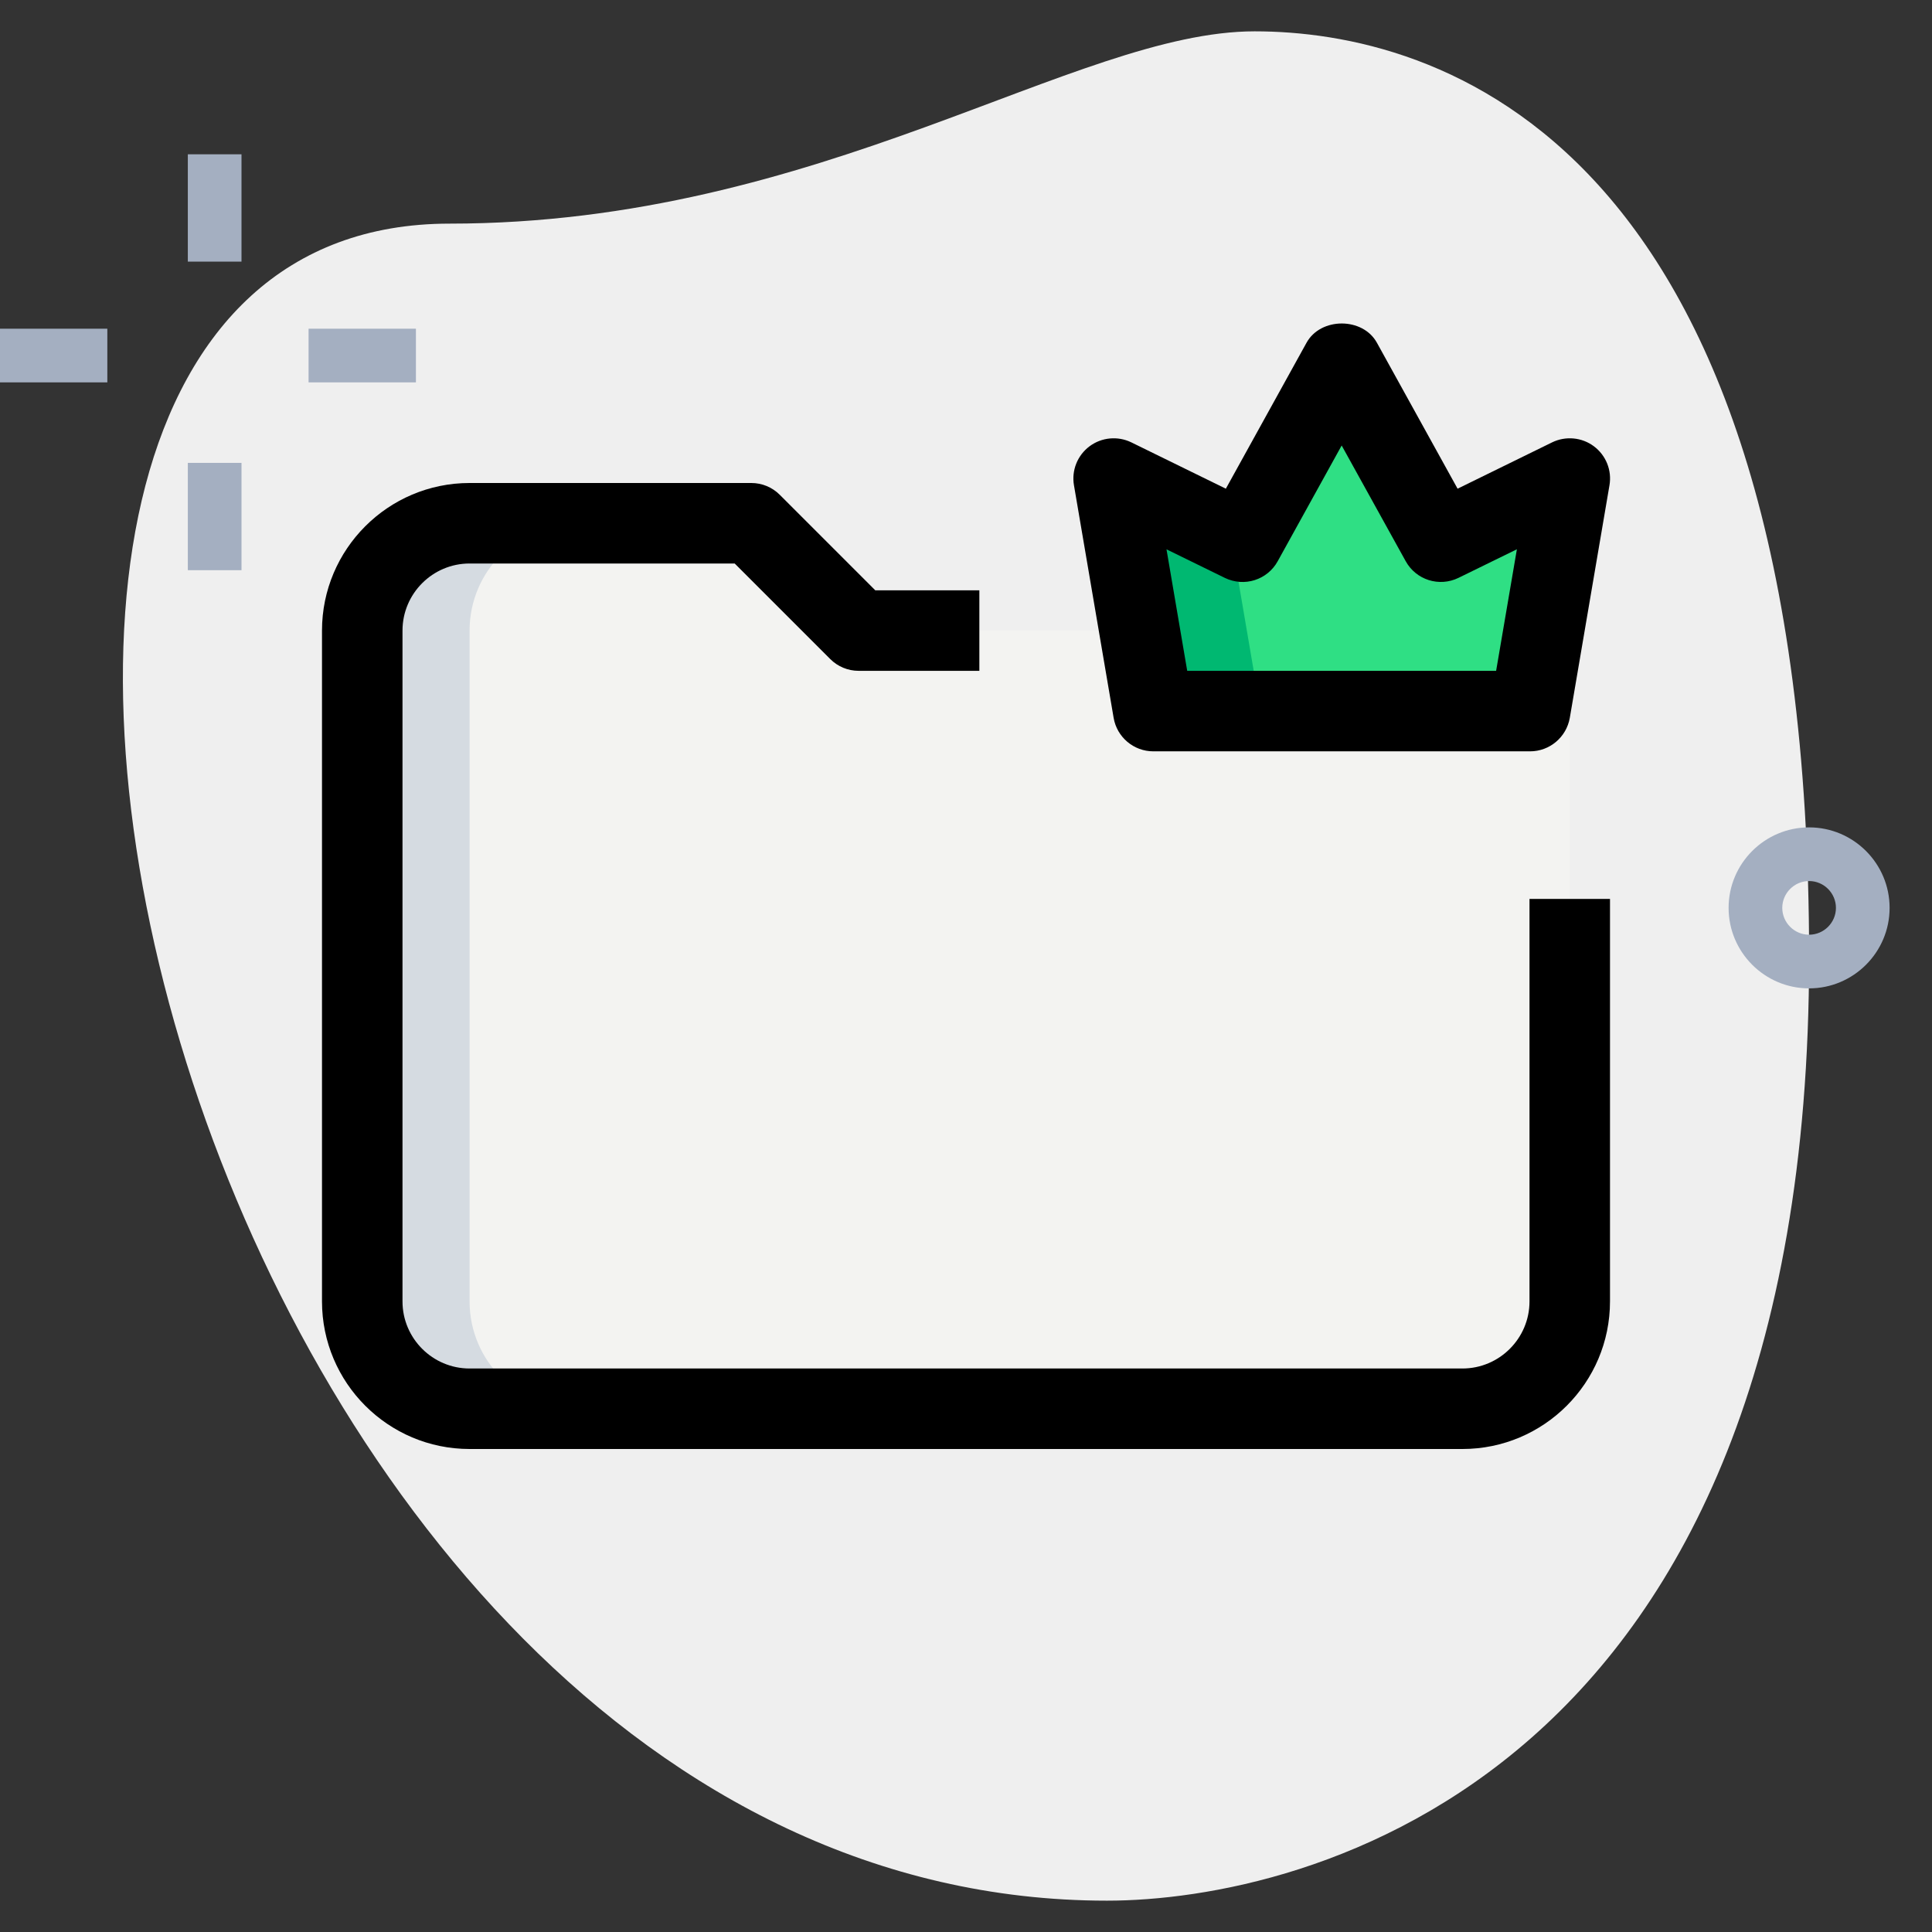 <svg id="LINE" enable-background="new 0 0 36 36" height="512" viewBox="0 0 36 36" width="512" xmlns="http://www.w3.org/2000/svg"><rect x="0" y="0" width="36" height="36" fill="#333333" stroke="none"/><g><path d="m8.377 4.167c6.917 0 11.667-3.583 15-3.583s10.333 1.916 10.333 17.249-9.417 17.583-13.083 17.583c-17.167.001-24.5-31.249-12.25-31.249z" fill="#efefef"/></g><g><path d="m33.71 18.417c-.827 0-1.5-.673-1.5-1.5s.673-1.5 1.5-1.5 1.5.673 1.5 1.5-.673 1.5-1.5 1.5zm0-2c-.275 0-.5.225-.5.5s.225.5.5.5.5-.225.5-.5-.225-.5-.5-.5z" fill="#a4afc1"/></g><g><path d="m3.5 2.875h1v2h-1z" fill="#a4afc1"/></g><g><path d="m3.5 8.625h1v2h-1z" fill="#a4afc1"/></g><g><path d="m0 6.125h2v1h-2z" fill="#a4afc1"/></g><g><path d="m5.75 6.125h2v1h-2z" fill="#a4afc1"/></g><g><path d="m29.25 19.75v4.5c0 1.105-.895 2-2 2h-18.5c-1.105 0-2-.895-2-2v-12.5c0-1.105.895-2 2-2h5.25l2 2h3.25 10z" fill="#f3f3f1"/></g><g><path d="m8.75 24.25v-12.5c0-1.105.895-2 2-2h-2c-1.105 0-2 .895-2 2v12.5c0 1.105.895 2 2 2h2c-1.105 0-2-.895-2-2z" fill="#d5dbe1"/></g><g><path d="m21.489 13.25-.739-4.333 2.402 1.177 1.848-3.344 1.848 3.344 2.402-1.177-.739 4.333z" fill="#2fdf84"/></g><g><path d="m20.75 8.917.739 4.333h2l-.557-3.264z" fill="#00b871"/></g><g><path d="m28.511 14h-7.021c-.365 0-.678-.264-.739-.624l-.739-4.333c-.048-.277.064-.558.29-.727.225-.168.526-.196.779-.073l1.761.863 1.503-2.719c.264-.479 1.049-.479 1.312 0l1.503 2.719 1.761-.863c.252-.123.555-.095.779.073.226.169.338.449.29.727l-.739 4.333c-.063.36-.375.624-.74.624zm-6.389-1.5h5.756l.387-2.265-1.087.532c-.362.177-.794.038-.986-.312l-1.192-2.154-1.191 2.155c-.192.35-.623.488-.986.312l-1.087-.532z"/></g><g><path d="m27.25 27h-18.5c-1.517 0-2.75-1.233-2.75-2.75v-12.5c0-1.517 1.233-2.75 2.75-2.75h5.25c.199 0 .39.079.53.22l1.78 1.78h1.939v1.5h-2.249c-.199 0-.39-.079-.53-.22l-1.78-1.78h-4.94c-.689 0-1.25.561-1.25 1.25v12.5c0 .689.561 1.25 1.25 1.25h18.5c.689 0 1.25-.561 1.25-1.25v-7.5h1.5v7.5c0 1.517-1.233 2.75-2.75 2.75z"/></g></svg>